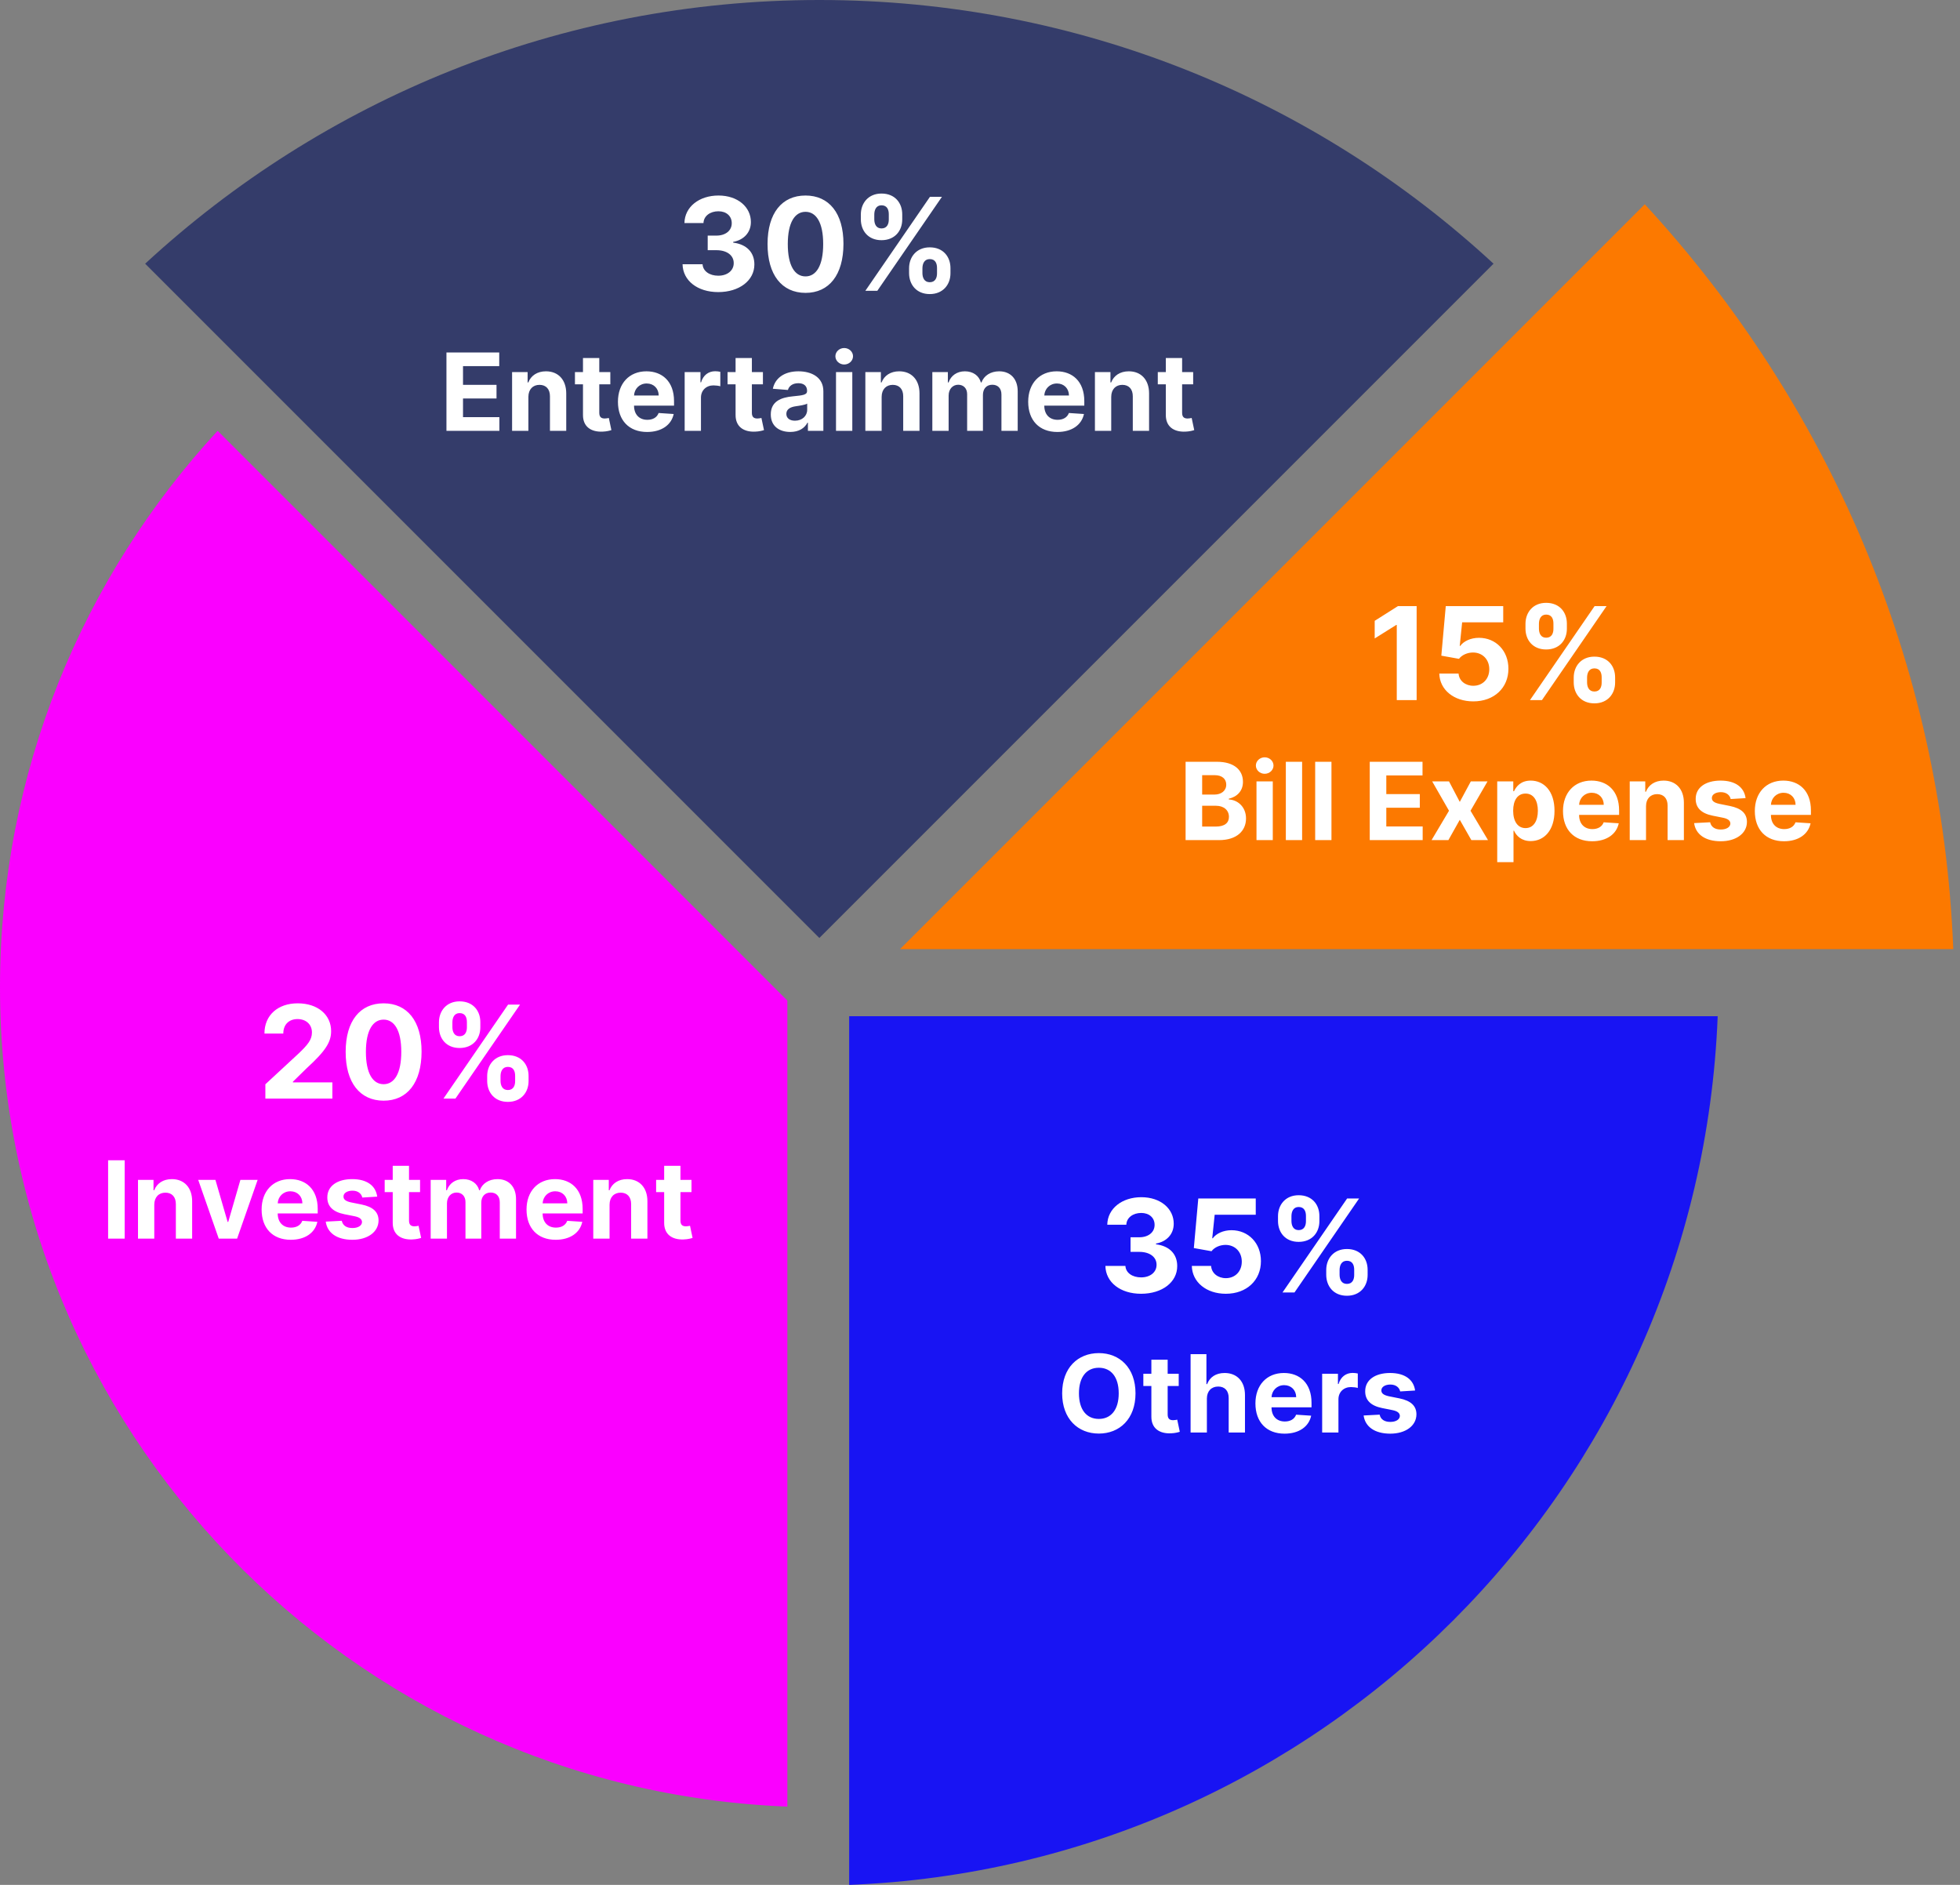 <svg width="182" height="175" viewBox="0 0 182 175" fill="none" xmlns="http://www.w3.org/2000/svg">
<rect x="0" y="0" width="182" height="175" fill="#808080" stroke="none"/>
<path d="M181.376 88.124C180.328 61.465 169.659 37.292 152.728 18.964L83.568 88.124H181.376Z" fill="#FC7900"/>
<path d="M76.082 87.085L138.685 24.482C122.238 9.285 100.255 0 76.082 0C51.922 0 29.939 9.298 13.479 24.482L76.082 87.085Z" fill="#343C6A"/>
<path d="M78.851 94.351V175C122.615 173.28 157.78 138.116 159.5 94.351H78.851Z" fill="#1814F3"/>
<path d="M73.124 92.915L20.209 40C7.673 53.571 0 71.711 0 91.652C0 132.688 32.464 166.133 73.111 167.732V92.915H73.124Z" fill="#FA00FF"/>
<path d="M66.691 27.119C68.651 27.119 70.053 26.041 70.049 24.55C70.053 23.463 69.363 22.688 68.08 22.526V22.457C69.056 22.283 69.729 21.592 69.725 20.612C69.729 19.236 68.523 18.153 66.717 18.153C64.927 18.153 63.58 19.202 63.555 20.71H65.323C65.344 20.046 65.954 19.615 66.708 19.615C67.454 19.615 67.952 20.067 67.948 20.723C67.952 21.409 67.369 21.874 66.529 21.874H65.715V23.229H66.529C67.518 23.229 68.136 23.723 68.131 24.426C68.136 25.121 67.539 25.598 66.695 25.598C65.881 25.598 65.272 25.172 65.238 24.533H63.38C63.41 26.058 64.773 27.119 66.691 27.119ZM74.797 27.192C76.992 27.192 78.317 25.521 78.321 22.645C78.326 19.79 76.983 18.153 74.797 18.153C72.607 18.153 71.277 19.785 71.273 22.645C71.265 25.513 72.598 27.188 74.797 27.192ZM74.797 25.662C73.796 25.662 73.148 24.656 73.152 22.645C73.157 20.663 73.8 19.666 74.797 19.666C75.79 19.666 76.438 20.663 76.438 22.645C76.442 24.656 75.794 25.662 74.797 25.662ZM84.414 25.364C84.418 26.412 85.087 27.303 86.336 27.303C87.572 27.303 88.262 26.412 88.258 25.364V24.903C88.262 23.847 87.589 22.965 86.336 22.965C85.104 22.965 84.418 23.855 84.414 24.903V25.364ZM79.935 20.369C79.94 21.418 80.609 22.3 81.853 22.3C83.093 22.3 83.783 21.426 83.779 20.369V19.909C83.783 18.852 83.11 17.97 81.853 17.97C80.634 17.97 79.94 18.852 79.935 19.909V20.369ZM80.353 27H81.465L87.465 18.273H86.353L80.353 27ZM85.654 24.903C85.658 24.486 85.825 24.055 86.336 24.055C86.873 24.055 87.013 24.486 87.009 24.903V25.364C87.013 25.781 86.856 26.203 86.336 26.203C85.816 26.203 85.658 25.768 85.654 25.364V24.903ZM81.184 19.909C81.188 19.504 81.346 19.061 81.853 19.061C82.39 19.061 82.535 19.491 82.531 19.909V20.369C82.535 20.787 82.373 21.209 81.853 21.209C81.35 21.209 81.188 20.787 81.184 20.369V19.909ZM41.456 40H46.371V38.732H42.994V36.996H46.105V35.728H42.994V33.995H46.357V32.727H41.456V40ZM49.064 36.847C49.067 36.144 49.486 35.731 50.097 35.731C50.704 35.731 51.07 36.129 51.067 36.797V40H52.579V36.527C52.579 35.256 51.834 34.474 50.697 34.474C49.888 34.474 49.302 34.872 49.057 35.508H48.993V34.545H47.551V40H49.064V36.847ZM56.673 34.545H55.647V33.239H54.134V34.545H53.388V35.682H54.134V38.523C54.127 39.592 54.855 40.121 55.952 40.075C56.343 40.06 56.62 39.982 56.772 39.932L56.534 38.807C56.46 38.821 56.3 38.856 56.158 38.856C55.856 38.856 55.647 38.743 55.647 38.324V35.682H56.673V34.545ZM60.086 40.106C61.435 40.106 62.344 39.45 62.557 38.438L61.158 38.345C61.005 38.761 60.615 38.977 60.11 38.977C59.354 38.977 58.875 38.477 58.875 37.663V37.66H62.589V37.244C62.589 35.391 61.467 34.474 60.025 34.474C58.42 34.474 57.38 35.614 57.38 37.298C57.38 39.027 58.406 40.106 60.086 40.106ZM58.875 36.722C58.907 36.101 59.379 35.604 60.05 35.604C60.707 35.604 61.162 36.072 61.165 36.722H58.875ZM63.576 40H65.089V36.914C65.089 36.243 65.579 35.781 66.247 35.781C66.456 35.781 66.744 35.817 66.886 35.863V34.521C66.751 34.489 66.563 34.467 66.41 34.467C65.799 34.467 65.299 34.822 65.1 35.497H65.043V34.545H63.576V40ZM70.843 34.545H69.817V33.239H68.304V34.545H67.558V35.682H68.304V38.523C68.297 39.592 69.025 40.121 70.122 40.075C70.513 40.06 70.79 39.982 70.942 39.932L70.704 38.807C70.63 38.821 70.47 38.856 70.328 38.856C70.026 38.856 69.817 38.743 69.817 38.324V35.682H70.843V34.545ZM73.384 40.103C74.19 40.103 74.712 39.751 74.978 39.244H75.021V40H76.455V36.321C76.455 35.021 75.355 34.474 74.14 34.474C72.833 34.474 71.974 35.099 71.764 36.094L73.163 36.207C73.266 35.845 73.59 35.579 74.133 35.579C74.648 35.579 74.943 35.838 74.943 36.285V36.307C74.943 36.658 74.57 36.705 73.622 36.797C72.542 36.896 71.573 37.258 71.573 38.477C71.573 39.556 72.343 40.103 73.384 40.103ZM73.817 39.059C73.352 39.059 73.018 38.842 73.018 38.427C73.018 38.001 73.37 37.791 73.902 37.717C74.232 37.67 74.772 37.592 74.953 37.472V38.05C74.953 38.622 74.481 39.059 73.817 39.059ZM77.629 40H79.142V34.545H77.629V40ZM78.389 33.842C78.84 33.842 79.209 33.498 79.209 33.075C79.209 32.656 78.84 32.312 78.389 32.312C77.942 32.312 77.572 32.656 77.572 33.075C77.572 33.498 77.942 33.842 78.389 33.842ZM81.867 36.847C81.87 36.144 82.289 35.731 82.9 35.731C83.507 35.731 83.873 36.129 83.869 36.797V40H85.382V36.527C85.382 35.256 84.636 34.474 83.5 34.474C82.69 34.474 82.104 34.872 81.859 35.508H81.796V34.545H80.354V40H81.867V36.847ZM86.574 40H88.087V36.726C88.087 36.122 88.471 35.721 88.975 35.721C89.472 35.721 89.806 36.062 89.806 36.598V40H91.272V36.669C91.272 36.104 91.596 35.721 92.146 35.721C92.629 35.721 92.991 36.023 92.991 36.63V40H94.501V36.332C94.501 35.149 93.797 34.474 92.782 34.474C91.983 34.474 91.361 34.883 91.138 35.508H91.081C90.907 34.876 90.349 34.474 89.6 34.474C88.865 34.474 88.307 34.865 88.08 35.508H88.016V34.545H86.574V40ZM98.181 40.106C99.531 40.106 100.44 39.45 100.653 38.438L99.254 38.345C99.101 38.761 98.71 38.977 98.206 38.977C97.45 38.977 96.97 38.477 96.97 37.663V37.66H100.685V37.244C100.685 35.391 99.563 34.474 98.121 34.474C96.516 34.474 95.475 35.614 95.475 37.298C95.475 39.027 96.502 40.106 98.181 40.106ZM96.97 36.722C97.002 36.101 97.475 35.604 98.146 35.604C98.803 35.604 99.257 36.072 99.261 36.722H96.97ZM103.185 36.847C103.188 36.144 103.607 35.731 104.218 35.731C104.825 35.731 105.191 36.129 105.188 36.797V40H106.7V36.527C106.7 35.256 105.955 34.474 104.818 34.474C104.009 34.474 103.423 34.872 103.178 35.508H103.114V34.545H101.672V40H103.185V36.847ZM110.794 34.545H109.768V33.239H108.255V34.545H107.509V35.682H108.255V38.523C108.248 39.592 108.976 40.121 110.073 40.075C110.464 40.06 110.741 39.982 110.893 39.932L110.656 38.807C110.581 38.821 110.421 38.856 110.279 38.856C109.977 38.856 109.768 38.743 109.768 38.324V35.682H110.794V34.545Z" fill="white"/>
<path d="M24.641 102H30.863V100.491H27.198V100.432L28.472 99.183C30.266 97.547 30.747 96.729 30.747 95.736C30.747 94.223 29.512 93.153 27.641 93.153C25.809 93.153 24.552 94.249 24.556 95.962H26.307C26.303 95.126 26.831 94.615 27.628 94.615C28.395 94.615 28.966 95.092 28.966 95.859C28.966 96.554 28.54 97.031 27.747 97.794L24.641 100.67V102ZM35.621 102.192C37.816 102.192 39.141 100.521 39.146 97.645C39.15 94.79 37.807 93.153 35.621 93.153C33.431 93.153 32.102 94.785 32.097 97.645C32.089 100.513 33.423 102.188 35.621 102.192ZM35.621 100.662C34.62 100.662 33.972 99.656 33.977 97.645C33.981 95.663 34.624 94.666 35.621 94.666C36.614 94.666 37.262 95.663 37.262 97.645C37.266 99.656 36.619 100.662 35.621 100.662ZM45.238 100.364C45.242 101.412 45.912 102.303 47.16 102.303C48.396 102.303 49.086 101.412 49.082 100.364V99.903C49.086 98.847 48.413 97.965 47.16 97.965C45.929 97.965 45.242 98.855 45.238 99.903V100.364ZM40.76 95.369C40.764 96.418 41.433 97.3 42.677 97.3C43.917 97.3 44.608 96.426 44.603 95.369V94.909C44.608 93.852 43.934 92.97 42.677 92.97C41.459 92.97 40.764 93.852 40.76 94.909V95.369ZM41.177 102H42.289L48.289 93.273H47.177L41.177 102ZM46.478 99.903C46.483 99.486 46.649 99.055 47.16 99.055C47.697 99.055 47.838 99.486 47.834 99.903V100.364C47.838 100.781 47.68 101.203 47.16 101.203C46.64 101.203 46.483 100.768 46.478 100.364V99.903ZM42.008 94.909C42.012 94.504 42.17 94.061 42.677 94.061C43.214 94.061 43.359 94.492 43.355 94.909V95.369C43.359 95.787 43.197 96.209 42.677 96.209C42.174 96.209 42.012 95.787 42.008 95.369V94.909ZM11.577 107.727H10.039V115H11.577V107.727ZM14.326 111.847C14.33 111.143 14.749 110.732 15.36 110.732C15.967 110.732 16.333 111.129 16.329 111.797V115H17.842V111.527C17.842 110.256 17.096 109.474 15.96 109.474C15.15 109.474 14.564 109.872 14.319 110.508H14.255V109.545H12.814V115H14.326V111.847ZM23.924 109.545H22.323L21.193 113.448H21.137L20.004 109.545H18.406L20.313 115H22.017L23.924 109.545ZM26.999 115.107C28.348 115.107 29.257 114.45 29.47 113.438L28.071 113.345C27.918 113.761 27.528 113.977 27.023 113.977C26.267 113.977 25.788 113.477 25.788 112.663V112.66H29.502V112.244C29.502 110.391 28.38 109.474 26.938 109.474C25.333 109.474 24.293 110.614 24.293 112.298C24.293 114.027 25.319 115.107 26.999 115.107ZM25.788 111.722C25.82 111.101 26.292 110.604 26.963 110.604C27.62 110.604 28.075 111.072 28.078 111.722H25.788ZM35.028 111.101C34.893 110.096 34.083 109.474 32.705 109.474C31.31 109.474 30.39 110.121 30.394 111.172C30.39 111.989 30.905 112.518 31.97 112.731L32.915 112.919C33.391 113.015 33.607 113.189 33.614 113.462C33.607 113.786 33.256 114.016 32.727 114.016C32.187 114.016 31.828 113.786 31.736 113.342L30.248 113.42C30.39 114.464 31.278 115.107 32.723 115.107C34.136 115.107 35.148 114.386 35.152 113.31C35.148 112.521 34.634 112.049 33.575 111.832L32.588 111.634C32.08 111.523 31.892 111.349 31.896 111.087C31.892 110.76 32.261 110.547 32.73 110.547C33.256 110.547 33.568 110.835 33.643 111.186L35.028 111.101ZM39.006 109.545H37.98V108.239H36.467V109.545H35.721V110.682H36.467V113.523C36.46 114.592 37.188 115.121 38.285 115.075C38.676 115.06 38.953 114.982 39.105 114.933L38.867 113.807C38.793 113.821 38.633 113.857 38.491 113.857C38.189 113.857 37.98 113.743 37.98 113.324V110.682H39.006V109.545ZM39.991 115H41.504V111.726C41.504 111.122 41.888 110.721 42.392 110.721C42.889 110.721 43.223 111.062 43.223 111.598V115H44.69V111.669C44.69 111.104 45.013 110.721 45.563 110.721C46.046 110.721 46.408 111.023 46.408 111.63V115H47.917V111.332C47.917 110.149 47.214 109.474 46.199 109.474C45.4 109.474 44.778 109.883 44.555 110.508H44.498C44.324 109.876 43.766 109.474 43.017 109.474C42.282 109.474 41.724 109.865 41.497 110.508H41.433V109.545H39.991V115ZM51.598 115.107C52.948 115.107 53.857 114.45 54.07 113.438L52.671 113.345C52.518 113.761 52.127 113.977 51.623 113.977C50.867 113.977 50.387 113.477 50.387 112.663V112.66H54.102V112.244C54.102 110.391 52.98 109.474 51.538 109.474C49.933 109.474 48.892 110.614 48.892 112.298C48.892 114.027 49.919 115.107 51.598 115.107ZM50.387 111.722C50.419 111.101 50.892 110.604 51.563 110.604C52.22 110.604 52.674 111.072 52.678 111.722H50.387ZM56.602 111.847C56.605 111.143 57.024 110.732 57.635 110.732C58.242 110.732 58.608 111.129 58.605 111.797V115H60.117V111.527C60.117 110.256 59.372 109.474 58.235 109.474C57.426 109.474 56.84 109.872 56.595 110.508H56.531V109.545H55.089V115H56.602V111.847ZM64.211 109.545H63.185V108.239H61.672V109.545H60.926V110.682H61.672V113.523C61.665 114.592 62.393 115.121 63.49 115.075C63.881 115.06 64.158 114.982 64.311 114.933L64.073 113.807C63.998 113.821 63.838 113.857 63.696 113.857C63.394 113.857 63.185 113.743 63.185 113.324V110.682H64.211V109.545Z" fill="white"/>
<path d="M105.955 120.119C107.915 120.119 109.317 119.041 109.313 117.55C109.317 116.463 108.627 115.688 107.344 115.526V115.457C108.32 115.283 108.993 114.592 108.989 113.612C108.993 112.236 107.787 111.153 105.98 111.153C104.191 111.153 102.844 112.202 102.818 113.71H104.587C104.608 113.045 105.218 112.615 105.972 112.615C106.718 112.615 107.216 113.067 107.212 113.723C107.216 114.409 106.632 114.874 105.793 114.874H104.979V116.229H105.793C106.781 116.229 107.399 116.723 107.395 117.426C107.399 118.121 106.803 118.598 105.959 118.598C105.145 118.598 104.536 118.172 104.502 117.533H102.644C102.673 119.058 104.037 120.119 105.955 120.119ZM113.827 120.119C115.77 120.119 117.091 118.854 117.086 117.089C117.091 115.419 115.923 114.217 114.351 114.217C113.584 114.217 112.923 114.537 112.616 114.967H112.565L112.791 112.781H116.605V111.273H111.27L110.856 115.875L112.497 116.169C112.765 115.807 113.285 115.581 113.801 115.581C114.679 115.585 115.309 116.22 115.309 117.136C115.309 118.044 114.692 118.67 113.827 118.67C113.094 118.67 112.501 118.21 112.459 117.533H110.669C110.703 119.041 112.02 120.119 113.827 120.119ZM123.15 118.364C123.155 119.412 123.824 120.303 125.072 120.303C126.308 120.303 126.998 119.412 126.994 118.364V117.903C126.998 116.847 126.325 115.964 125.072 115.964C123.841 115.964 123.155 116.855 123.15 117.903V118.364ZM118.672 113.369C118.676 114.418 119.345 115.3 120.589 115.3C121.829 115.3 122.52 114.426 122.515 113.369V112.909C122.52 111.852 121.846 110.97 120.589 110.97C119.371 110.97 118.676 111.852 118.672 112.909V113.369ZM119.089 120H120.202L126.202 111.273H125.089L119.089 120ZM124.39 117.903C124.395 117.486 124.561 117.055 125.072 117.055C125.609 117.055 125.75 117.486 125.746 117.903V118.364C125.75 118.781 125.592 119.203 125.072 119.203C124.552 119.203 124.395 118.768 124.39 118.364V117.903ZM119.92 112.909C119.925 112.504 120.082 112.061 120.589 112.061C121.126 112.061 121.271 112.491 121.267 112.909V113.369C121.271 113.787 121.109 114.209 120.589 114.209C120.086 114.209 119.925 113.787 119.92 113.369V112.909ZM105.44 129.364C105.44 126.984 103.963 125.628 102.035 125.628C100.096 125.628 98.629 126.984 98.629 129.364C98.629 131.732 100.096 133.099 102.035 133.099C103.963 133.099 105.44 131.743 105.44 129.364ZM103.881 129.364C103.881 130.905 103.15 131.739 102.035 131.739C100.916 131.739 100.188 130.905 100.188 129.364C100.188 127.822 100.916 126.988 102.035 126.988C103.15 126.988 103.881 127.822 103.881 129.364ZM109.452 127.545H108.426V126.239H106.913V127.545H106.167V128.682H106.913V131.523C106.906 132.592 107.634 133.121 108.731 133.075C109.122 133.06 109.399 132.982 109.552 132.933L109.314 131.807C109.239 131.821 109.079 131.857 108.937 131.857C108.635 131.857 108.426 131.743 108.426 131.324V128.682H109.452V127.545ZM112.068 129.847C112.071 129.143 112.501 128.732 113.119 128.732C113.733 128.732 114.095 129.126 114.092 129.797V133H115.605V129.527C115.608 128.249 114.855 127.474 113.719 127.474C112.892 127.474 112.338 127.865 112.089 128.508H112.025V125.727H110.555V133H112.068V129.847ZM119.281 133.107C120.63 133.107 121.539 132.45 121.752 131.438L120.353 131.345C120.201 131.761 119.81 131.977 119.306 131.977C118.549 131.977 118.07 131.477 118.07 130.663V130.66H121.784V130.244C121.784 128.391 120.662 127.474 119.221 127.474C117.615 127.474 116.575 128.614 116.575 130.298C116.575 132.027 117.601 133.107 119.281 133.107ZM118.07 129.722C118.102 129.101 118.574 128.604 119.245 128.604C119.902 128.604 120.357 129.072 120.36 129.722H118.07ZM122.772 133H124.284V129.914C124.284 129.243 124.775 128.781 125.442 128.781C125.652 128.781 125.939 128.817 126.081 128.863V127.521C125.946 127.489 125.758 127.467 125.605 127.467C124.995 127.467 124.494 127.822 124.295 128.497H124.238V127.545H122.772V133ZM131.402 129.101C131.267 128.096 130.457 127.474 129.079 127.474C127.684 127.474 126.764 128.121 126.768 129.172C126.764 129.989 127.279 130.518 128.344 130.731L129.289 130.919C129.765 131.015 129.981 131.189 129.988 131.462C129.981 131.786 129.63 132.016 129.101 132.016C128.561 132.016 128.202 131.786 128.11 131.342L126.622 131.42C126.764 132.464 127.652 133.107 129.097 133.107C130.51 133.107 131.523 132.386 131.526 131.31C131.523 130.521 131.008 130.049 129.949 129.832L128.962 129.634C128.454 129.523 128.266 129.349 128.27 129.087C128.266 128.76 128.635 128.547 129.104 128.547C129.63 128.547 129.942 128.835 130.017 129.186L131.402 129.101Z" fill="white"/>
<path d="M131.545 56.273H129.811L127.65 57.641V59.277L129.649 58.024H129.7V65H131.545V56.273ZM136.807 65.119C138.75 65.119 140.071 63.854 140.067 62.09C140.071 60.419 138.904 59.217 137.331 59.217C136.564 59.217 135.904 59.537 135.597 59.967H135.546L135.771 57.781H139.585V56.273H134.25L133.837 60.875L135.477 61.169C135.746 60.807 136.266 60.581 136.781 60.581C137.659 60.585 138.29 61.22 138.29 62.136C138.29 63.044 137.672 63.67 136.807 63.67C136.074 63.67 135.482 63.21 135.439 62.533H133.649C133.683 64.041 135 65.119 136.807 65.119ZM146.131 63.364C146.135 64.412 146.804 65.303 148.053 65.303C149.289 65.303 149.979 64.412 149.975 63.364V62.903C149.979 61.847 149.306 60.965 148.053 60.965C146.821 60.965 146.135 61.855 146.131 62.903V63.364ZM141.652 58.369C141.656 59.418 142.325 60.3 143.57 60.3C144.81 60.3 145.5 59.426 145.496 58.369V57.909C145.5 56.852 144.827 55.97 143.57 55.97C142.351 55.97 141.656 56.852 141.652 57.909V58.369ZM142.07 65H143.182L149.182 56.273H148.07L142.07 65ZM147.371 62.903C147.375 62.486 147.541 62.055 148.053 62.055C148.59 62.055 148.73 62.486 148.726 62.903V63.364C148.73 63.781 148.573 64.203 148.053 64.203C147.533 64.203 147.375 63.769 147.371 63.364V62.903ZM142.901 57.909C142.905 57.504 143.063 57.061 143.57 57.061C144.107 57.061 144.252 57.492 144.247 57.909V58.369C144.252 58.787 144.09 59.209 143.57 59.209C143.067 59.209 142.905 58.787 142.901 58.369V57.909ZM110.091 78H113.198C114.832 78 115.702 77.148 115.702 75.99C115.702 74.914 114.931 74.264 114.104 74.225V74.154C114.86 73.984 115.418 73.447 115.418 72.592C115.418 71.501 114.608 70.727 113.003 70.727H110.091V78ZM111.629 76.743V74.811H112.918C113.656 74.811 114.115 75.237 114.115 75.837C114.115 76.384 113.742 76.743 112.882 76.743H111.629ZM111.629 73.771V71.97H112.797C113.479 71.97 113.866 72.322 113.866 72.847C113.866 73.423 113.397 73.771 112.769 73.771H111.629ZM116.674 78H118.187V72.546H116.674V78ZM117.434 71.842C117.885 71.842 118.254 71.498 118.254 71.075C118.254 70.656 117.885 70.312 117.434 70.312C116.987 70.312 116.617 70.656 116.617 71.075C116.617 71.498 116.987 71.842 117.434 71.842ZM120.911 70.727H119.399V78H120.911V70.727ZM123.636 70.727H122.123V78H123.636V70.727ZM127.191 78H132.105V76.732H128.728V74.996H131.839V73.728H128.728V71.995H132.091V70.727H127.191V78ZM134.55 72.546H132.987L134.55 75.273L132.93 78H134.493L135.551 76.114L136.627 78H138.172L136.549 75.273L138.129 72.546H136.577L135.551 74.452L134.55 72.546ZM139.028 80.046H140.54V77.126H140.586C140.796 77.581 141.254 78.089 142.135 78.089C143.378 78.089 144.347 77.105 144.347 75.28C144.347 73.405 143.335 72.474 142.138 72.474C141.226 72.474 140.789 73.018 140.586 73.462H140.519V72.546H139.028V80.046ZM140.508 75.273C140.508 74.3 140.92 73.678 141.655 73.678C142.405 73.678 142.802 74.328 142.802 75.273C142.802 76.224 142.398 76.885 141.655 76.885C140.927 76.885 140.508 76.246 140.508 75.273ZM147.841 78.106C149.191 78.106 150.1 77.45 150.313 76.438L148.914 76.345C148.761 76.761 148.371 76.977 147.866 76.977C147.11 76.977 146.631 76.477 146.631 75.663V75.66H150.345V75.244C150.345 73.391 149.223 72.474 147.781 72.474C146.176 72.474 145.135 73.614 145.135 75.298C145.135 77.027 146.162 78.106 147.841 78.106ZM146.631 74.722C146.662 74.101 147.135 73.604 147.806 73.604C148.463 73.604 148.917 74.072 148.921 74.722H146.631ZM152.845 74.847C152.849 74.144 153.268 73.731 153.878 73.731C154.486 73.731 154.851 74.129 154.848 74.797V78H156.361V74.527C156.361 73.256 155.615 72.474 154.479 72.474C153.669 72.474 153.083 72.872 152.838 73.508H152.774V72.546H151.332V78H152.845V74.847ZM162.091 74.101C161.956 73.096 161.147 72.474 159.769 72.474C158.373 72.474 157.453 73.121 157.457 74.172C157.453 74.989 157.968 75.518 159.034 75.731L159.978 75.919C160.454 76.015 160.671 76.189 160.678 76.462C160.671 76.785 160.319 77.016 159.79 77.016C159.25 77.016 158.892 76.785 158.799 76.342L157.311 76.42C157.453 77.464 158.341 78.106 159.787 78.106C161.2 78.106 162.212 77.386 162.216 76.31C162.212 75.521 161.697 75.049 160.639 74.832L159.652 74.633C159.144 74.523 158.956 74.349 158.959 74.087C158.956 73.76 159.325 73.547 159.794 73.547C160.319 73.547 160.632 73.835 160.706 74.186L162.091 74.101ZM165.654 78.106C167.003 78.106 167.912 77.45 168.126 76.438L166.726 76.345C166.574 76.761 166.183 76.977 165.679 76.977C164.922 76.977 164.443 76.477 164.443 75.663V75.66H168.157V75.244C168.157 73.391 167.035 72.474 165.594 72.474C163.988 72.474 162.948 73.614 162.948 75.298C162.948 77.027 163.974 78.106 165.654 78.106ZM164.443 74.722C164.475 74.101 164.947 73.604 165.618 73.604C166.275 73.604 166.73 74.072 166.733 74.722H164.443Z" fill="white"/>
</svg>
